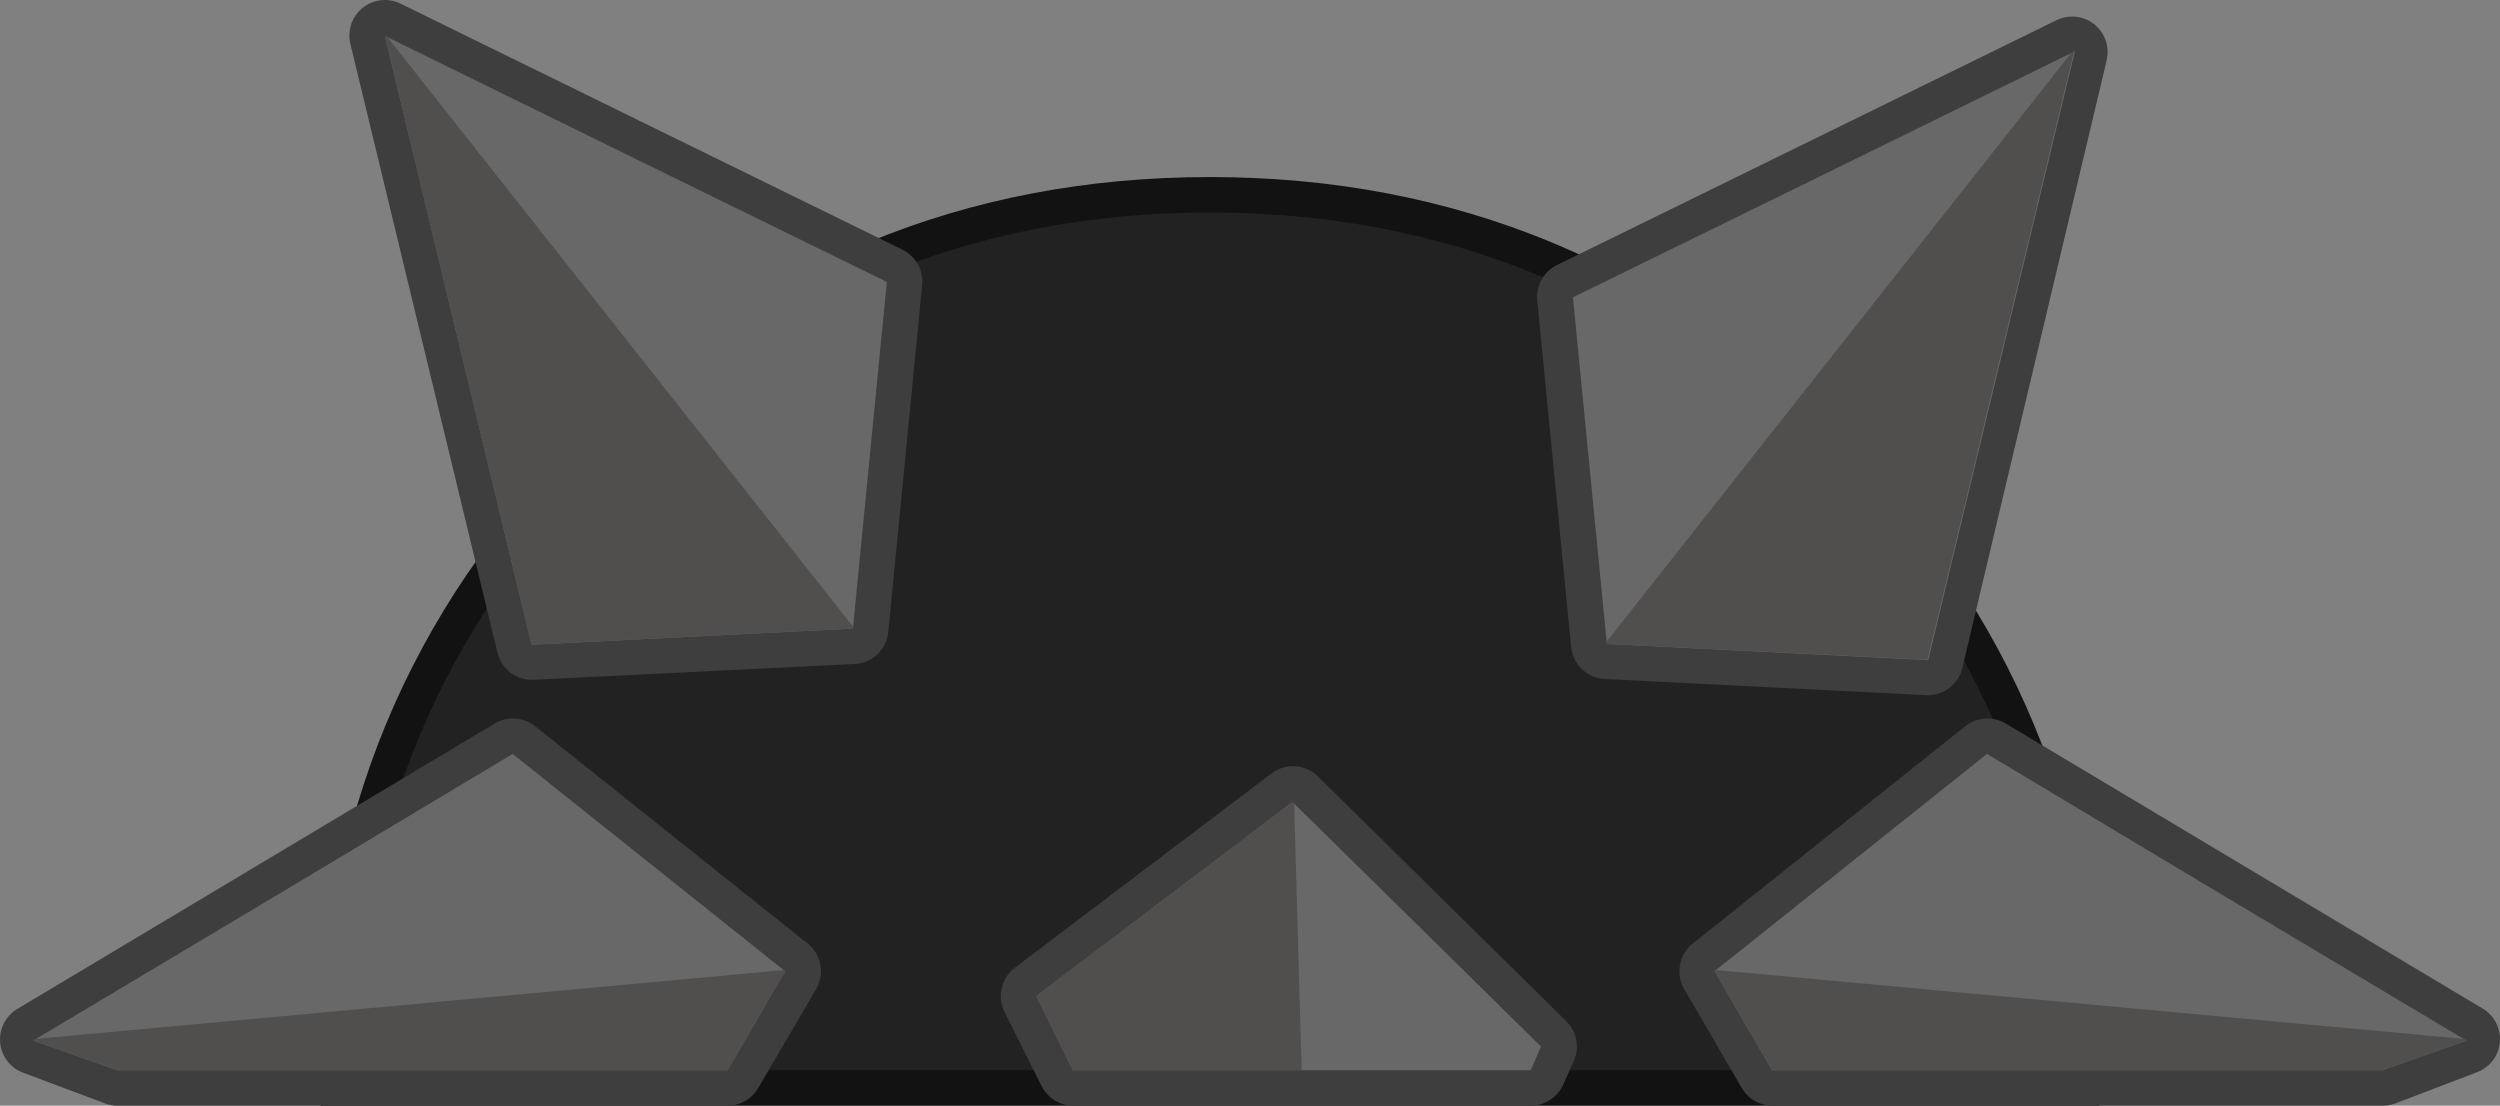 <?xml version="1.0" encoding="UTF-8" standalone="no"?>
<svg xmlns:xlink="http://www.w3.org/1999/xlink" height="140.2px" width="317.0px" xmlns="http://www.w3.org/2000/svg">
  <rect width="100%" height="100%" fill="#808080" stroke="none"/>
  <g transform="matrix(1.0, 0.0, 0.0, 1.0, 104.25, -15.65)">
    <path d="M49.15 42.6 Q94.05 42.6 125.7 74.3 157.45 106.0 157.45 150.85 L157.45 151.35 -59.1 151.35 -59.1 150.85 Q-59.1 106.0 -27.45 74.3 4.3 42.6 49.15 42.6" fill="#ffffff" fill-rule="evenodd" stroke="none"/>
    <path d="M49.15 42.6 Q94.05 42.6 125.7 74.3 157.45 106.0 157.45 150.85 L157.45 151.35 -59.1 151.35 -59.1 150.85 Q-59.1 106.0 -27.45 74.3 4.3 42.6 49.15 42.6 Z" fill="none" stroke="#121212" stroke-linecap="round" stroke-linejoin="miter" stroke-miterlimit="3.0" stroke-width="9.0"/>
    <path d="M49.15 42.6 Q94.05 42.6 125.7 74.3 157.45 106.0 157.45 150.85 L157.45 151.35 -59.1 151.35 -59.1 150.85 Q-59.1 106.0 -27.45 74.3 4.3 42.6 49.15 42.6" fill="#232222" fill-rule="evenodd" stroke="none"/>
    <path d="M113.4 138.65 L147.75 111.25 208.25 147.4 197.9 151.35 120.5 151.35 113.2 138.8 113.35 138.65 113.4 138.65 M99.45 97.25 L95.15 53.3 158.5 22.25 140.2 99.3 99.45 97.25 M89.85 151.35 L31.85 151.35 27.15 141.95 59.7 117.3 91.2 148.35 89.85 151.35 M-4.85 138.65 L-39.2 111.25 -99.75 147.45 -89.35 151.35 -12.0 151.35 -4.65 138.8 -4.8 138.65 -4.85 138.65 M8.2 51.35 L-55.45 20.15 -36.8 97.35 3.9 95.35 8.2 51.35" fill="none" stroke="#3f3e3e" stroke-linecap="round" stroke-linejoin="round" stroke-width="9.0"/>
    <path d="M-55.45 20.2 L-23.55 35.85 8.2 51.4 3.9 95.35 -36.85 97.4 -55.45 20.2" fill="#696868" fill-rule="evenodd" stroke="none"/>
    <path d="M-55.1 20.35 L-55.25 20.2 3.95 95.15 3.9 95.35 -36.85 97.4 -55.45 20.2 -55.1 20.35" fill="#514e4e" fill-rule="evenodd" stroke="none"/>
    <path d="M158.85 22.15 L126.95 37.8 Q111.05 45.6 95.2 53.35 L99.5 97.3 140.25 99.35 158.85 22.15" fill="#696868" fill-rule="evenodd" stroke="none"/>
    <path d="M158.45 22.3 L158.75 22.1 140.15 99.3 99.4 97.3 99.4 97.1 158.55 22.15 158.45 22.3" fill="#514e4e" fill-rule="evenodd" stroke="none"/>
    <path d="M27.15 141.95 L59.65 117.35 91.15 148.35 89.85 151.35 31.8 151.35 27.15 141.95" fill="#696868" fill-rule="evenodd" stroke="none"/>
    <path d="M59.85 117.5 L60.8 151.35 31.8 151.35 27.15 141.95 59.65 117.35 59.85 117.5" fill="#514e4e" fill-rule="evenodd" stroke="none"/>
    <path d="M197.85 151.35 L120.45 151.35 113.15 138.8 147.7 111.25 178.0 129.4 208.5 147.6 197.85 151.35" fill="#696868" fill-rule="evenodd" stroke="none"/>
    <path d="M208.5 147.6 L197.85 151.35 120.45 151.35 113.15 138.8 113.35 138.65 208.4 147.4 208.2 147.4 208.5 147.6" fill="#514e4e" fill-rule="evenodd" stroke="none"/>
    <path d="M-4.7 138.8 L-12.0 151.35 -89.4 151.35 -100.05 147.6 -69.55 129.4 -39.25 111.25 -4.7 138.8" fill="#696868" fill-rule="evenodd" stroke="none"/>
    <path d="M-4.85 138.65 L-4.7 138.8 -12.0 151.35 -89.4 151.35 -100.05 147.6 -99.75 147.4 -99.95 147.4 -4.85 138.65" fill="#514e4e" fill-rule="evenodd" stroke="none"/>
  </g>
</svg>
